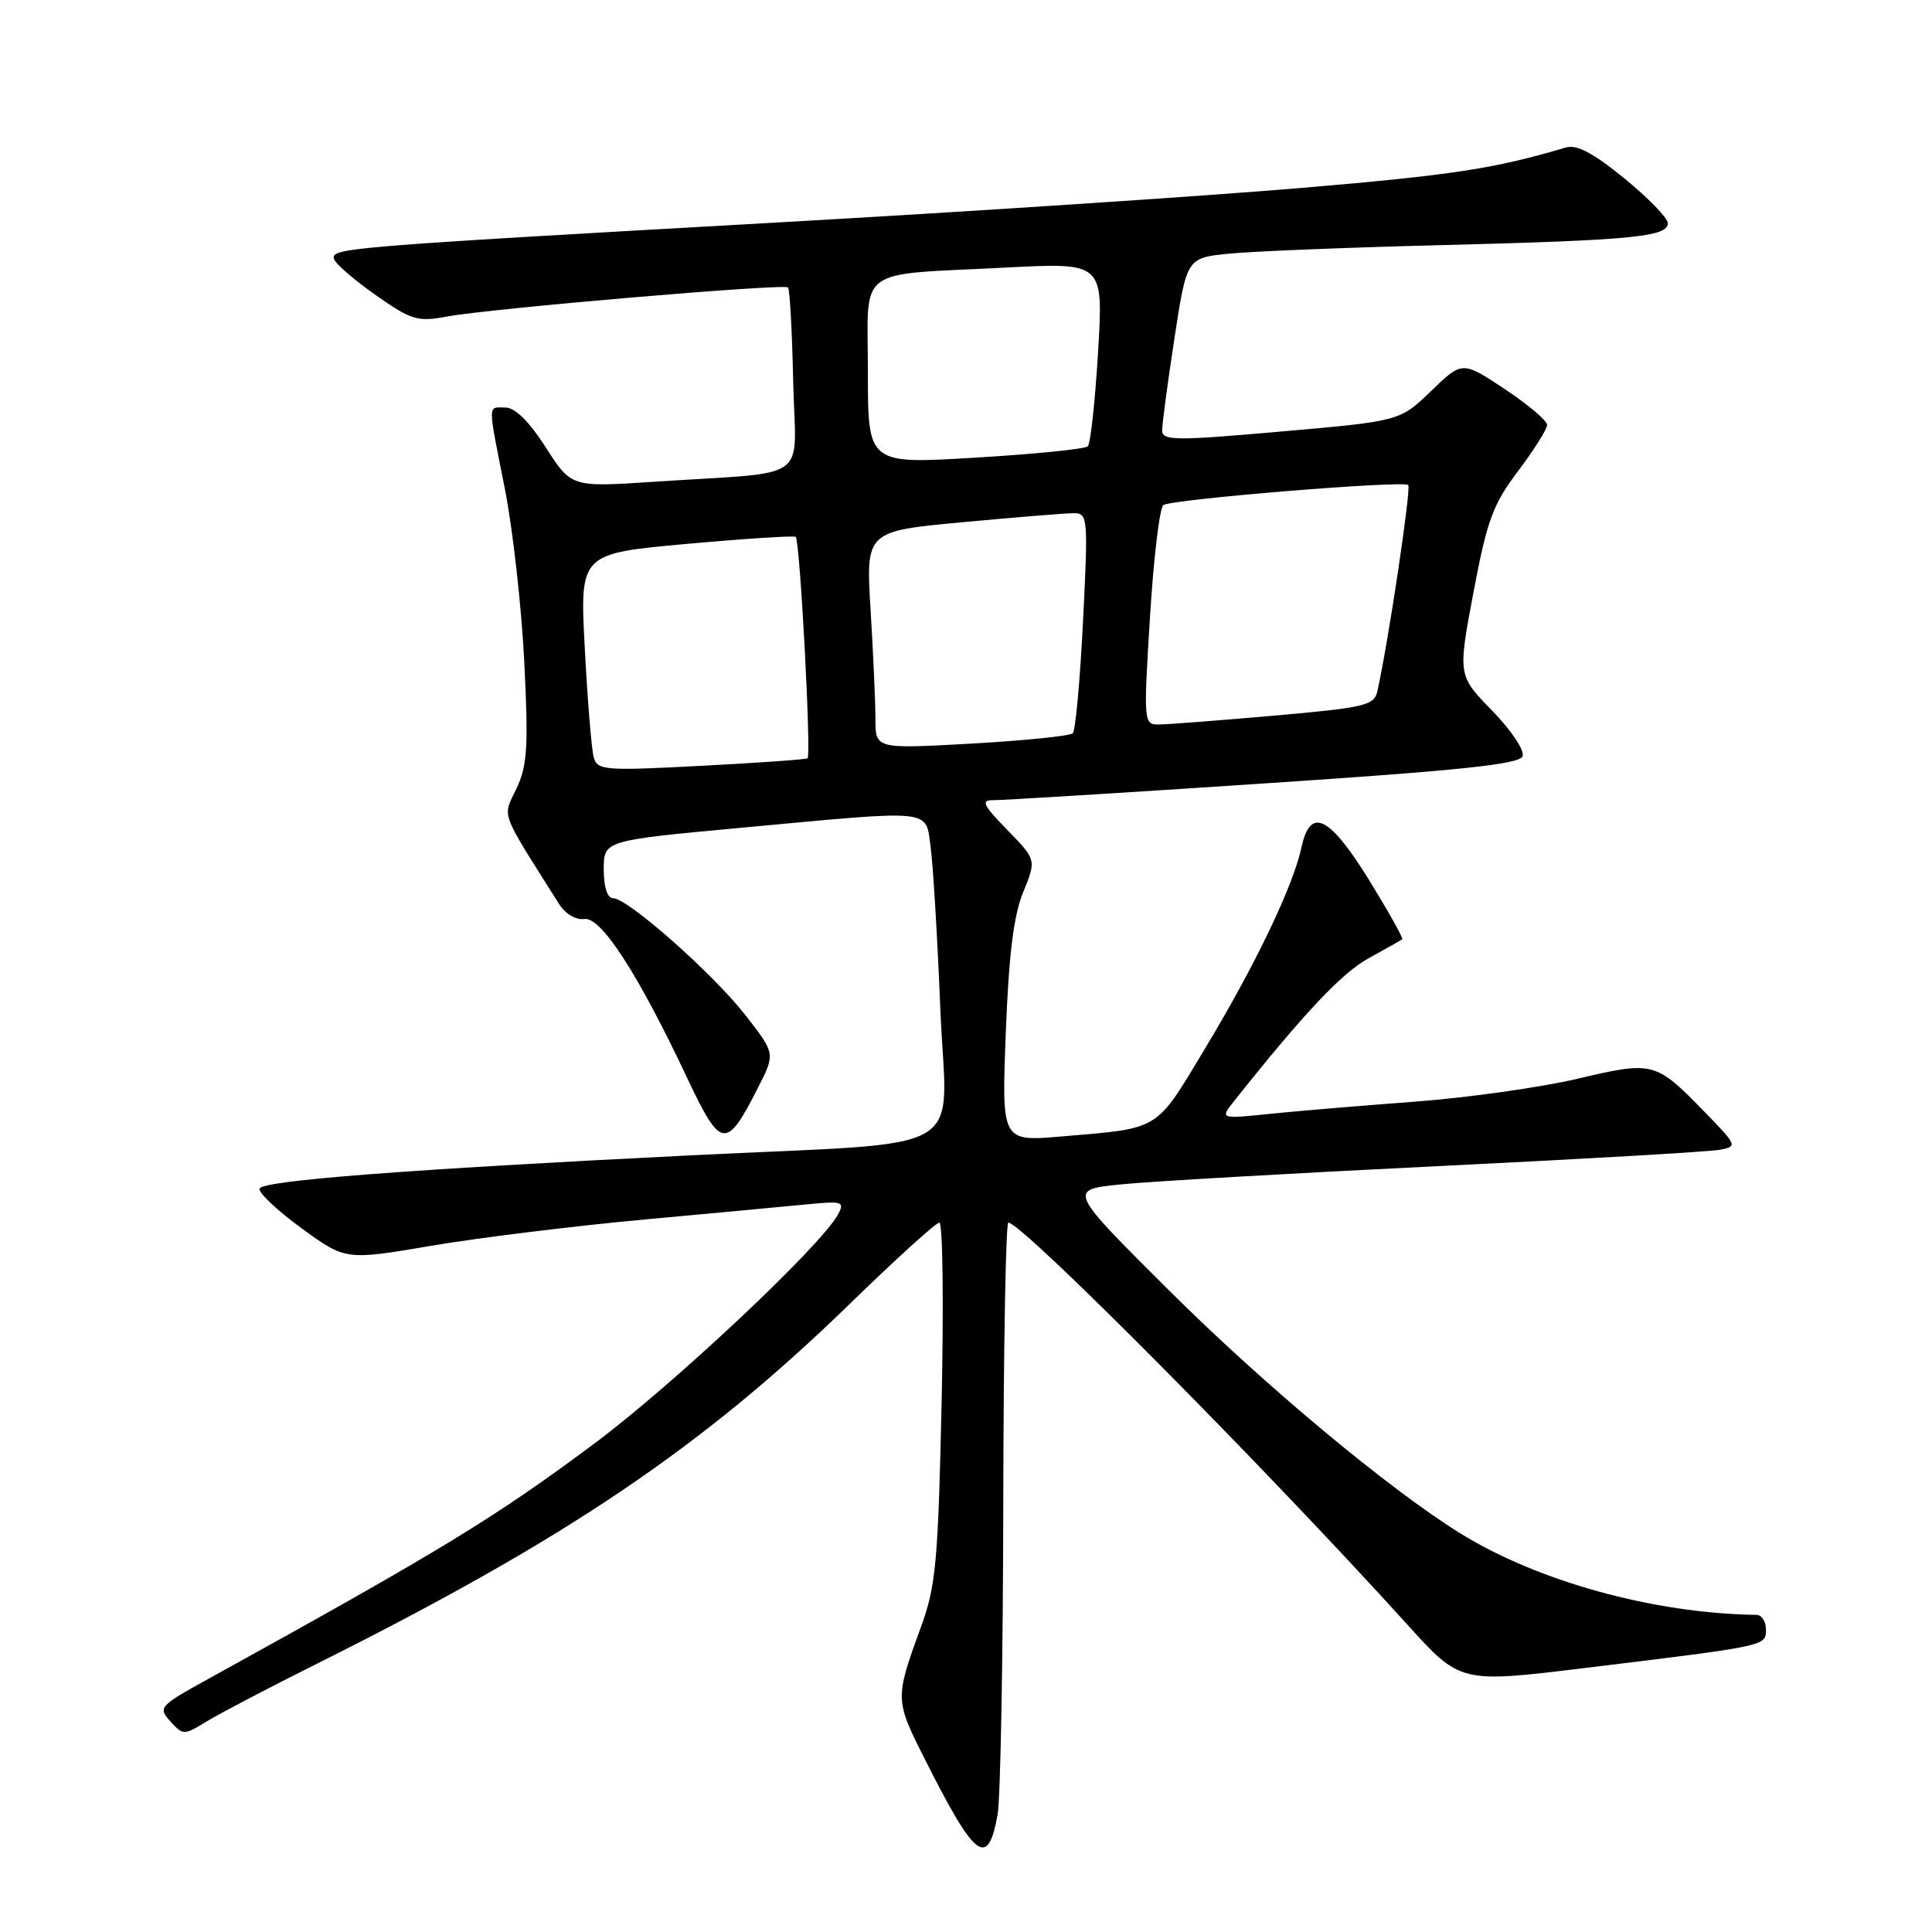 <?xml version="1.0" encoding="UTF-8" standalone="no"?>
<!DOCTYPE svg PUBLIC "-//W3C//DTD SVG 1.1//EN" "http://www.w3.org/Graphics/SVG/1.1/DTD/svg11.dtd" >
<svg xmlns="http://www.w3.org/2000/svg" xmlns:xlink="http://www.w3.org/1999/xlink" version="1.1" viewBox="0 0 256 256">
 <g >
 <path fill="currentColor"
d=" M 132.19 240.42 C 132.57 238.26 132.91 219.74 132.94 199.25 C 132.97 178.76 133.27 162.00 133.61 162.00 C 135.43 162.00 167.69 194.50 186.50 215.29 C 193.50 223.03 193.50 223.03 210.00 221.02 C 234.28 218.06 234.00 218.12 234.00 215.91 C 234.00 214.86 233.44 213.99 232.75 213.98 C 219.16 213.79 203.83 209.57 193.50 203.18 C 184.05 197.32 167.54 183.56 155.00 171.08 C 141.50 157.65 141.50 157.65 148.50 156.94 C 152.35 156.55 171.25 155.46 190.50 154.52 C 209.75 153.58 226.58 152.61 227.90 152.35 C 230.24 151.90 230.18 151.76 225.90 147.37 C 219.34 140.63 219.11 140.57 208.98 142.95 C 204.09 144.10 194.33 145.47 187.29 145.99 C 180.26 146.52 171.61 147.24 168.07 147.61 C 161.64 148.27 161.64 148.27 163.57 145.84 C 172.80 134.23 177.79 128.93 181.34 126.98 C 183.63 125.72 185.64 124.58 185.80 124.46 C 185.97 124.33 183.99 120.80 181.41 116.61 C 176.15 108.10 173.62 106.86 172.46 112.25 C 171.35 117.40 166.45 127.65 159.81 138.71 C 153.01 150.01 153.92 149.45 140.61 150.59 C 132.72 151.26 132.72 151.26 133.27 136.88 C 133.67 126.49 134.31 121.31 135.58 118.21 C 137.33 113.93 137.33 113.93 133.46 109.96 C 130.29 106.71 129.94 106.01 131.55 106.03 C 132.62 106.05 148.74 105.06 167.36 103.82 C 193.51 102.09 201.34 101.27 201.75 100.21 C 202.04 99.45 200.27 96.79 197.72 94.17 C 193.17 89.50 193.17 89.50 195.24 78.50 C 197.05 68.92 197.81 66.84 201.16 62.41 C 203.27 59.61 205.00 56.86 205.00 56.30 C 205.00 55.74 202.47 53.60 199.38 51.55 C 193.76 47.82 193.76 47.82 189.63 51.81 C 185.50 55.80 185.50 55.80 169.75 57.18 C 155.67 58.42 154.00 58.40 153.99 57.03 C 153.99 56.19 154.72 50.70 155.62 44.83 C 157.25 34.17 157.25 34.17 162.88 33.61 C 165.97 33.30 178.62 32.79 191.00 32.48 C 216.20 31.84 221.00 31.38 221.00 29.58 C 221.00 28.90 218.41 26.23 215.25 23.65 C 211.13 20.28 208.93 19.12 207.50 19.54 C 197.95 22.37 192.56 23.19 172.47 24.90 C 159.84 25.97 128.57 28.04 103.00 29.48 C 45.28 32.74 43.79 32.87 44.27 34.34 C 44.48 34.98 46.97 37.13 49.81 39.12 C 54.53 42.43 55.33 42.67 59.23 41.94 C 64.98 40.88 103.89 37.55 104.42 38.09 C 104.65 38.32 104.96 43.91 105.10 50.50 C 105.40 64.21 107.90 62.41 86.60 63.84 C 75.70 64.56 75.70 64.56 72.32 59.28 C 70.11 55.84 68.25 54.00 66.97 54.00 C 64.59 54.00 64.59 53.12 66.91 64.84 C 67.95 70.15 69.11 80.45 69.47 87.71 C 70.03 98.98 69.88 101.45 68.43 104.50 C 66.58 108.41 66.12 107.16 74.07 119.77 C 74.90 121.09 76.30 121.93 77.43 121.77 C 79.65 121.46 84.55 129.03 91.07 142.87 C 95.53 152.32 96.23 152.42 100.44 144.12 C 102.74 139.61 102.74 139.61 98.80 134.55 C 94.49 129.02 83.24 119.06 81.25 119.02 C 80.47 119.01 80.00 117.56 80.00 115.19 C 80.00 111.37 80.00 111.37 98.25 109.68 C 124.11 107.28 122.61 107.12 123.32 112.31 C 123.64 114.68 124.22 124.32 124.60 133.72 C 125.41 153.57 129.47 151.20 91.50 153.09 C 53.78 154.96 34.68 156.44 34.39 157.50 C 34.24 158.05 36.75 160.41 39.96 162.75 C 45.79 167.00 45.79 167.00 57.15 165.07 C 63.39 164.01 76.15 162.44 85.50 161.58 C 94.85 160.72 104.64 159.81 107.26 159.55 C 111.62 159.13 111.94 159.25 111.05 160.91 C 108.84 165.03 89.31 183.40 78.79 191.25 C 65.58 201.10 58.57 205.37 27.68 222.42 C 21.10 226.05 20.91 226.25 22.57 228.08 C 24.26 229.95 24.35 229.95 27.40 228.09 C 29.10 227.05 35.67 223.61 42.00 220.45 C 75.06 203.93 93.09 191.75 112.58 172.79 C 118.68 166.85 124.03 162.00 124.47 162.00 C 124.92 162.00 125.05 172.69 124.77 185.75 C 124.31 206.90 124.01 210.16 122.06 215.50 C 118.56 225.11 118.56 225.18 122.54 233.09 C 129.24 246.39 130.90 247.65 132.19 240.42 Z  M 78.67 100.35 C 78.39 99.33 77.85 92.84 77.49 85.93 C 76.82 73.36 76.82 73.36 90.97 72.07 C 98.75 71.37 105.26 70.95 105.44 71.14 C 106.01 71.77 107.52 100.18 107.00 100.48 C 106.72 100.64 100.36 101.09 92.85 101.48 C 80.09 102.15 79.16 102.07 78.67 100.35 Z  M 116.00 95.28 C 116.00 93.10 115.71 86.60 115.36 80.85 C 114.72 70.39 114.72 70.39 127.61 69.19 C 134.70 68.53 141.34 67.99 142.36 68.00 C 144.13 68.00 144.19 68.76 143.51 82.25 C 143.12 90.09 142.51 96.80 142.15 97.16 C 141.79 97.52 135.76 98.13 128.75 98.53 C 116.00 99.24 116.00 99.24 116.00 95.28 Z  M 152.38 81.75 C 152.86 73.91 153.66 67.24 154.16 66.92 C 155.38 66.14 185.97 63.64 186.60 64.27 C 187.01 64.68 183.96 85.13 182.51 91.58 C 182.09 93.48 180.91 93.76 168.77 94.83 C 161.47 95.47 154.60 96.00 153.50 96.00 C 151.55 96.00 151.52 95.63 152.38 81.75 Z  M 115.00 49.33 C 115.00 35.05 113.08 36.50 133.36 35.45 C 146.21 34.79 146.21 34.79 145.50 46.64 C 145.11 53.16 144.50 58.79 144.14 59.14 C 143.79 59.50 137.09 60.17 129.25 60.64 C 115.00 61.50 115.00 61.50 115.00 49.33 Z "/>
</g>
</svg>